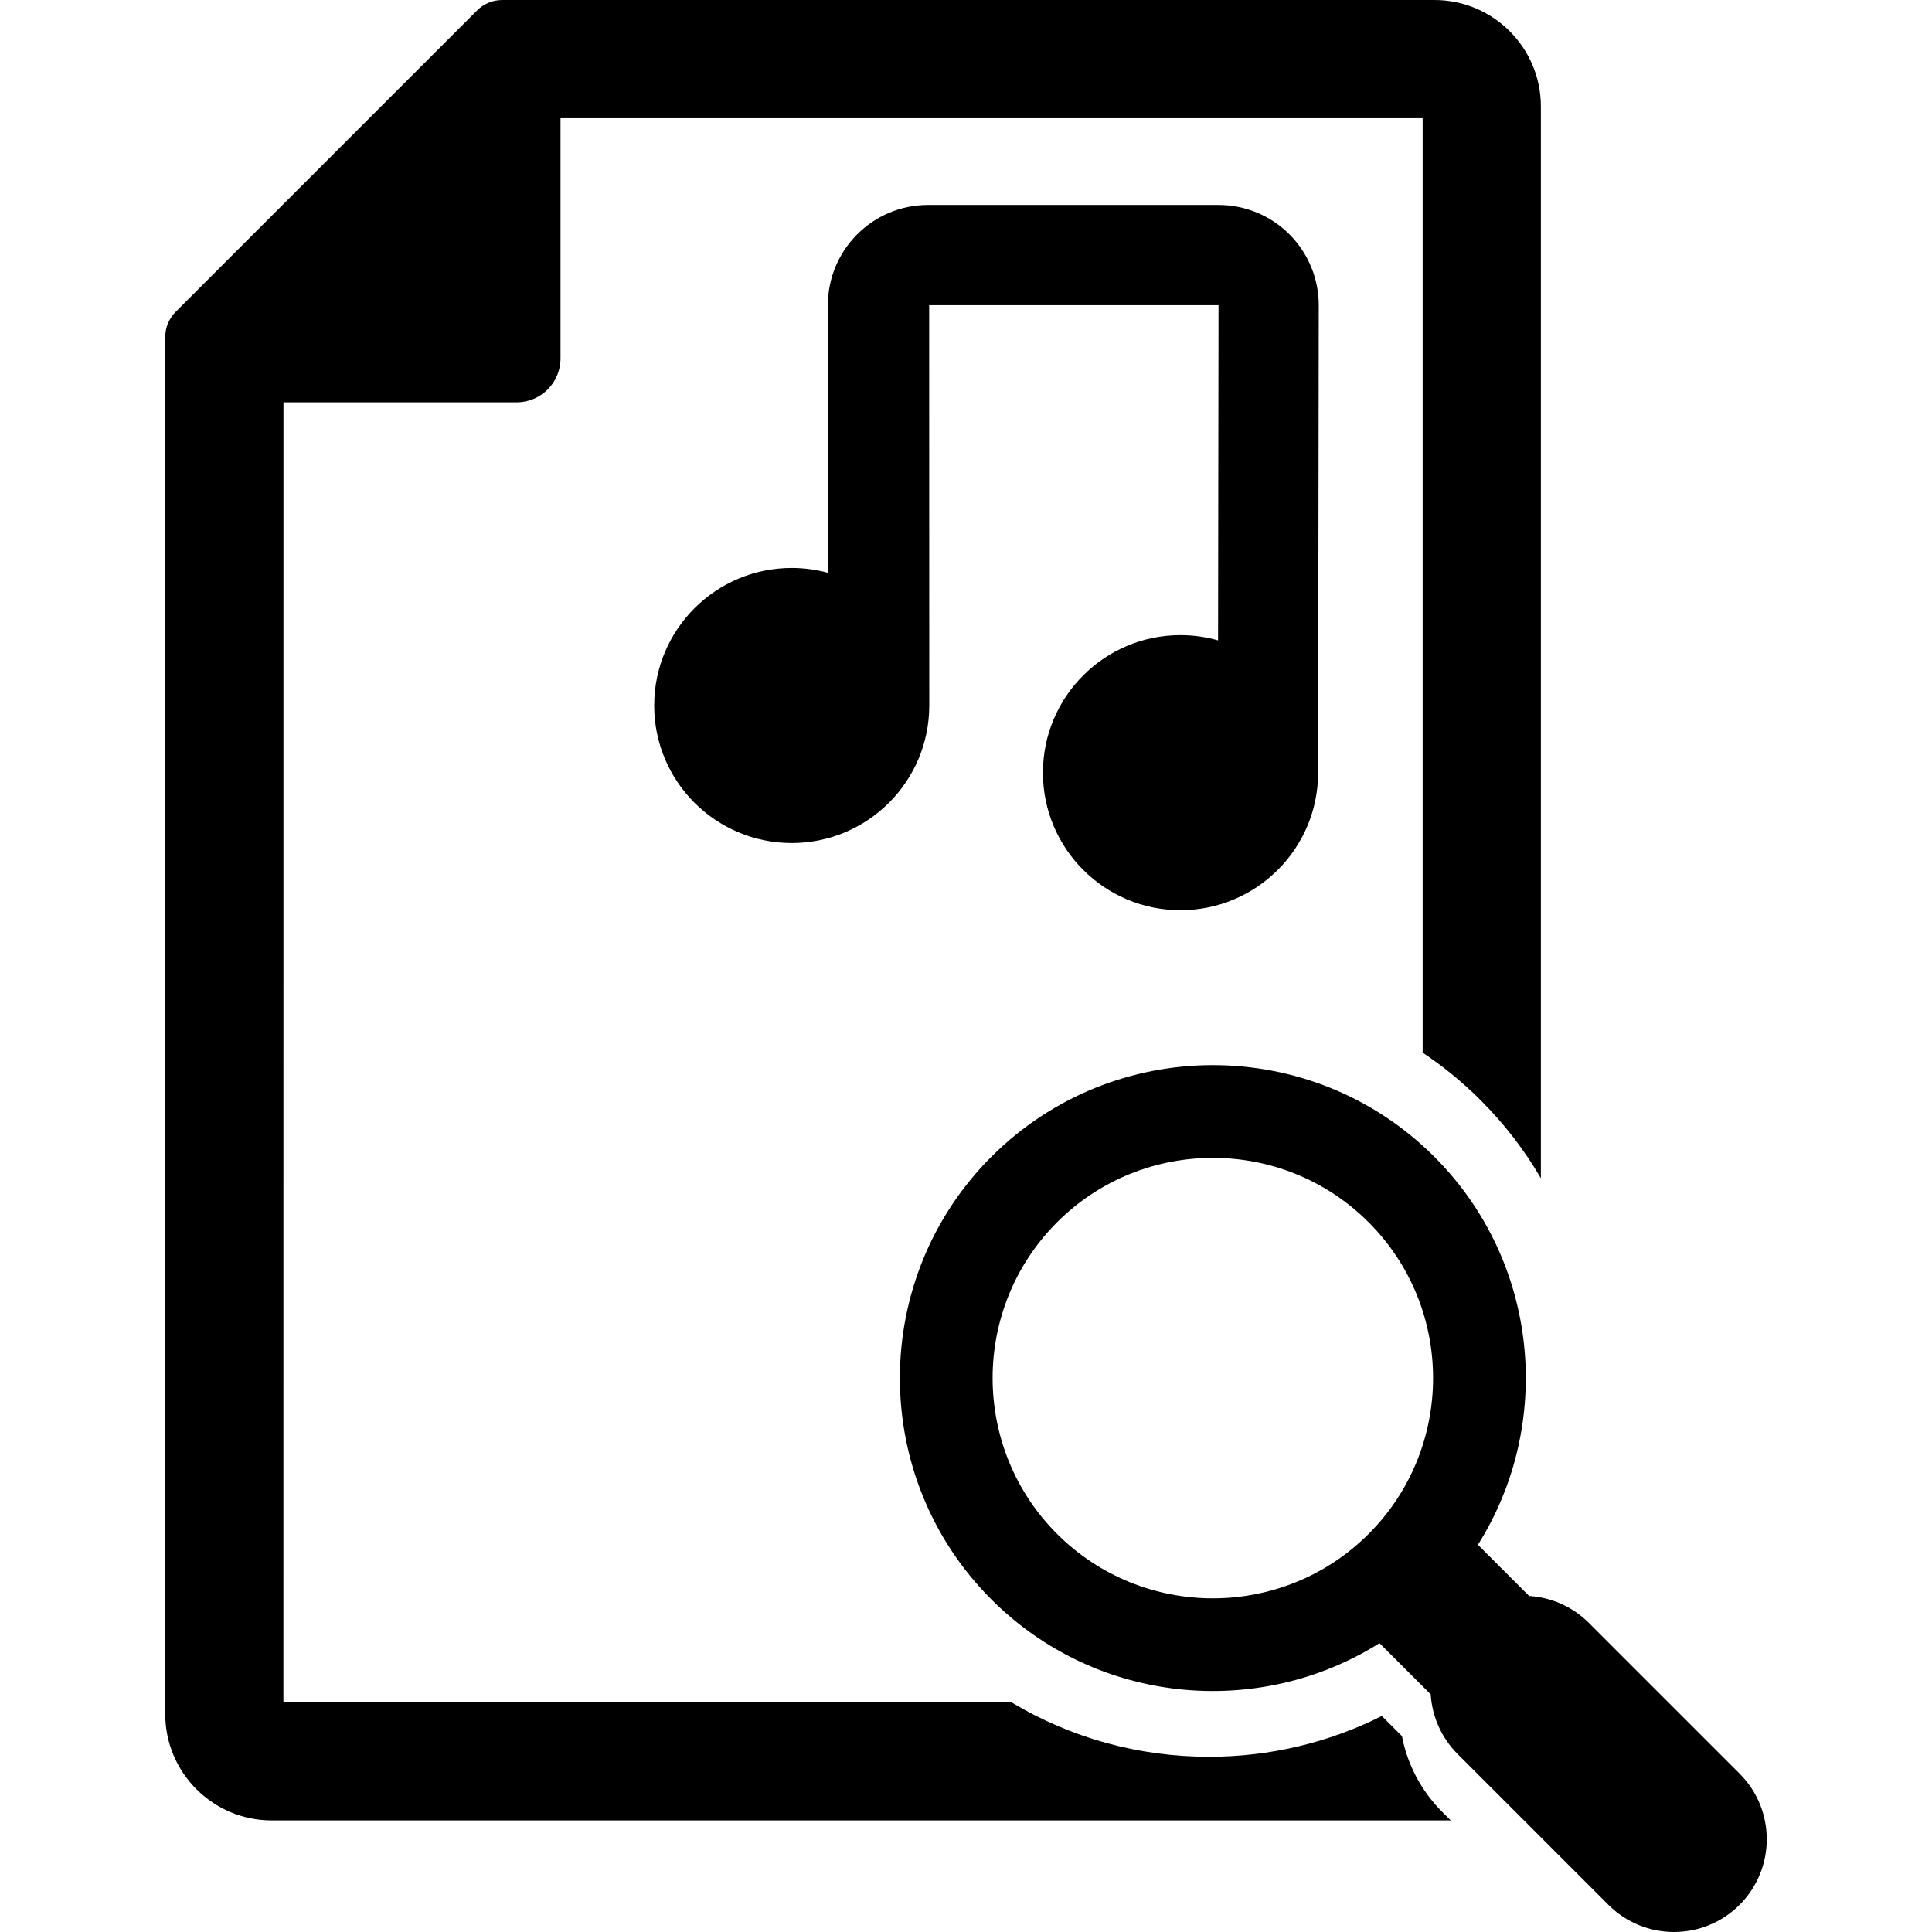 <?xml version="1.0" encoding="UTF-8" standalone="no"?>
<!-- Generator: Adobe Illustrator 16.0.0, SVG Export Plug-In . SVG Version: 6.00 Build 0)  -->

<svg
   xmlns:dc="http://purl.org/dc/elements/1.1/"
   xmlns:cc="http://creativecommons.org/ns#"
   xmlns:rdf="http://www.w3.org/1999/02/22-rdf-syntax-ns#"
   xmlns:svg="http://www.w3.org/2000/svg"
   xmlns="http://www.w3.org/2000/svg"
   xmlns:sodipodi="http://sodipodi.sourceforge.net/DTD/sodipodi-0.dtd"
   xmlns:inkscape="http://www.inkscape.org/namespaces/inkscape"
   version="1.1"
   id="Capa_1"
   x="0px"
   y="0px"
   width="445.744px"
   height="445.744px"
   viewBox="0 0 445.744 445.744"
   style="enable-background:new 0 0 445.744 445.744;"
   xml:space="preserve"
   inkscape:version="0.91 r13725"
   sodipodi:docname="search.svg"><defs
     id="defs6023" /><sodipodi:namedview
     pagecolor="#ffffff"
     bordercolor="#666666"
     borderopacity="1"
     objecttolerance="10"
     gridtolerance="10"
     guidetolerance="10"
     inkscape:pageopacity="0"
     inkscape:pageshadow="2"
     inkscape:window-width="693"
     inkscape:window-height="480"
     id="namedview6021"
     showgrid="false"
     inkscape:zoom="0.5294519"
     inkscape:cx="222.87199"
     inkscape:cy="222.87199"
     inkscape:window-x="617"
     inkscape:window-y="121"
     inkscape:window-maximized="0"
     inkscape:current-layer="Capa_1" /><g
     id="g5979"><g
       id="g5981"><g
         id="g5983"><path
           d="M272.354,146.535c-17.524,0-31.731,14.207-31.731,31.733c0,17.525,14.207,31.732,31.731,31.732     s31.758-14.208,31.758-31.732c0-0.594,0.146-107.827,0.146-107.827c0.008-6.138-2.425-12.027-6.763-16.37     c-4.337-4.343-10.225-6.783-16.361-6.783h-67.006c-12.771,0-23.124,10.353-23.124,23.125v61.739     c-2.658-0.722-5.452-1.115-8.339-1.115c-17.525,0-31.732,14.208-31.732,31.732c0,17.526,14.207,31.733,31.732,31.733     c17.526,0,31.733-14.207,31.733-31.733c0-1.384-0.024-92.357-0.024-92.357h66.76l-0.107,77.331     C278.269,146.962,275.361,146.535,272.354,146.535z"
           id="path5985" /><path
           d="M323.453,400.555l-4.643-4.641c-12.298,6.173-25.911,9.404-39.84,9.404c-16.354,0-32.021-4.387-45.66-12.592H65.386     L65.4,92.823h53.791c5.596,0,10.131-4.533,10.131-10.132V27.273h198.906v215.583c4.792,3.209,9.306,6.907,13.474,11.075     c5.372,5.373,10.001,11.404,13.801,17.907V24.543C355.502,11.008,344.49,0,330.955,0H115.87c-2.172,0-4.252,0.862-5.785,2.395     l-69.563,69.56c-1.533,1.54-2.396,3.619-2.396,5.787v317.715c0,13.534,11.012,24.543,24.545,24.543h272.098l-0.316-0.253     l-1.748-1.749C327.92,413.214,324.717,407.134,323.453,400.555z"
           id="path5987" /><path
           d="M401.35,409.205l-34.77-34.77c-3.838-3.837-8.771-5.905-13.79-6.223l-11.811-11.81     c17.547-27.896,14.188-65.271-10.075-89.535c-28.167-28.167-73.995-28.166-102.162,0c-28.165,28.166-28.165,73.995,0.001,102.161     c24.265,24.266,61.64,27.622,89.534,10.077l11.811,11.809c0.315,5.021,2.385,9.953,6.222,13.79l34.771,34.77     c8.359,8.36,21.911,8.358,30.271,0C409.707,431.116,409.709,417.564,401.35,409.205z M315.769,353.895     c-19.819,19.819-52.069,19.819-71.891,0c-19.82-19.82-19.82-52.069-0.001-71.891c19.82-19.82,52.068-19.82,71.891,0.001     C335.588,301.825,335.588,334.074,315.769,353.895z"
           id="path5989" /></g></g></g><g
     id="g5991" /><g
     id="g5993" /><g
     id="g5995" /><g
     id="g5997" /><g
     id="g5999" /><g
     id="g6001" /><g
     id="g6003" /><g
     id="g6005" /><g
     id="g6007" /><g
     id="g6009" /><g
     id="g6011" /><g
     id="g6013" /><g
     id="g6015" /><g
     id="g6017" /><g
     id="g6019" /></svg>